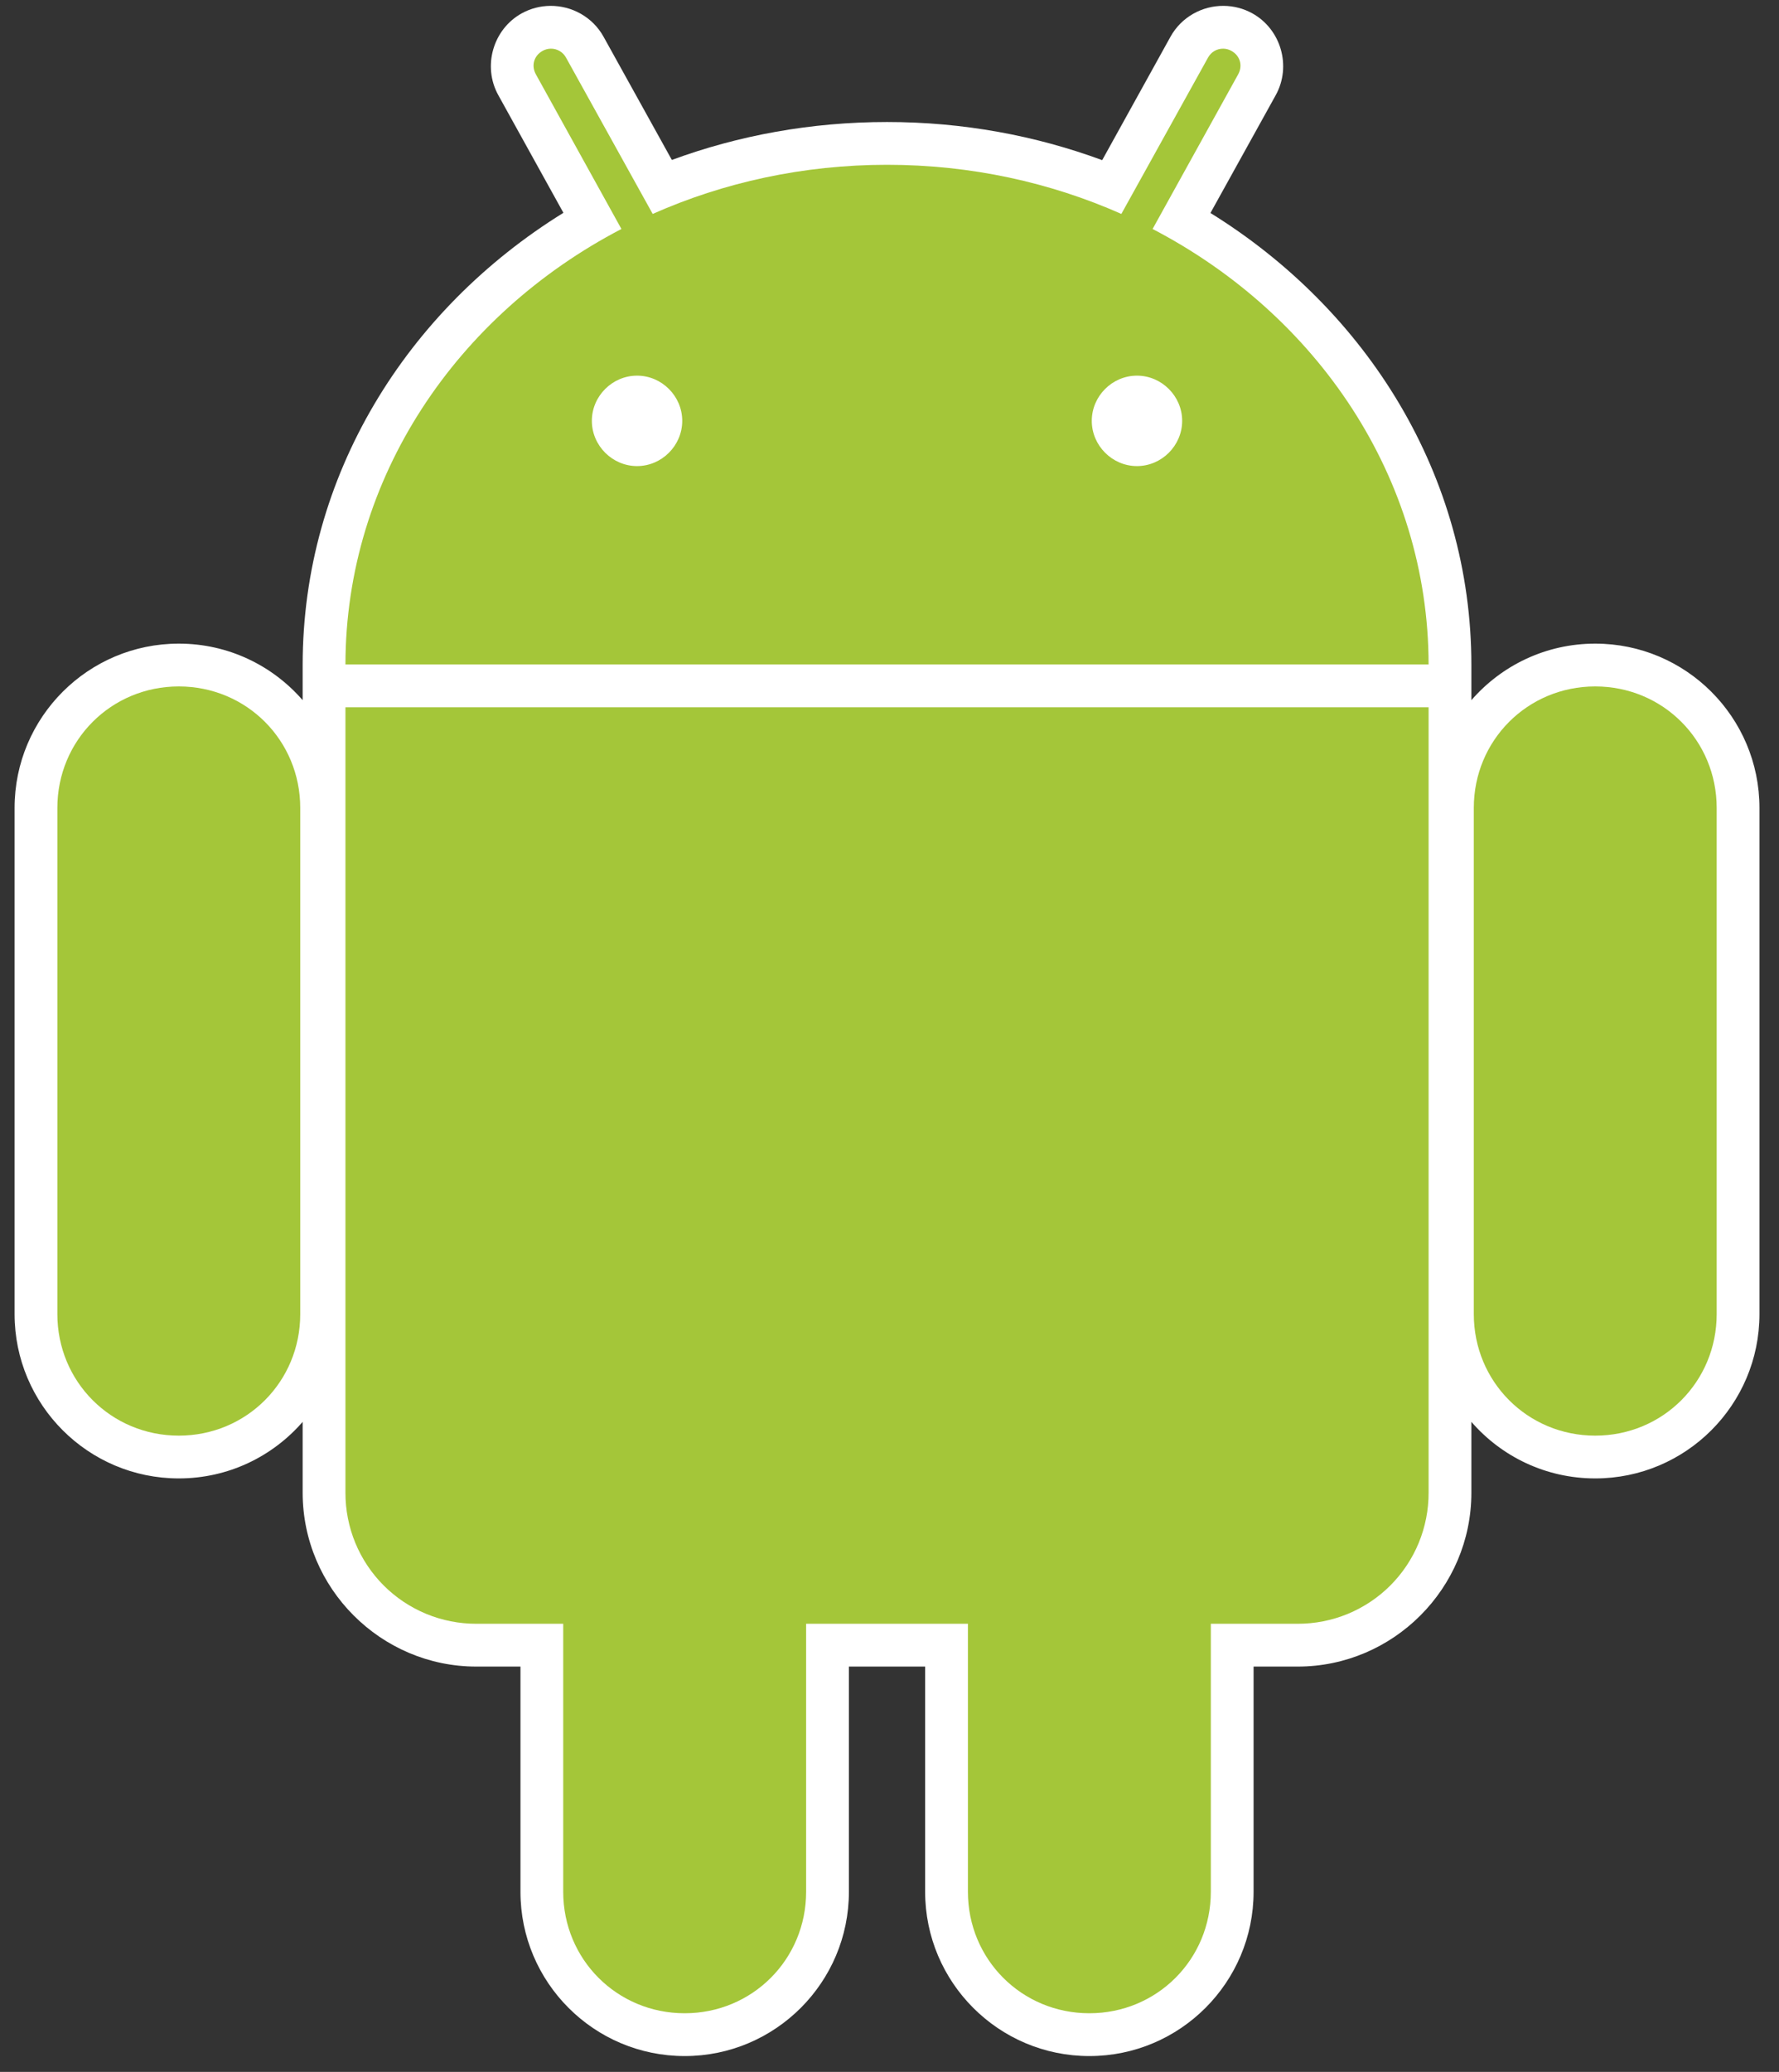 <svg width="61" height="71" viewBox="0 0 61 71" fill="none" xmlns="http://www.w3.org/2000/svg">
<rect x="0" y="0" width="61" height="71" fill="#333333" stroke="none"/>
<g clip-path="url(#clip0)">
<path d="M18.872 0.201C18.529 0.203 18.192 0.291 17.89 0.457C16.902 1.004 16.539 2.275 17.087 3.262L19.319 7.293C13.941 10.62 10.378 16.303 10.378 22.789V23.994C9.345 22.806 7.827 22.056 6.131 22.056C3.023 22.056 0.5 24.579 0.5 27.687V45.032C0.5 48.14 3.024 50.663 6.131 50.663C7.827 50.663 9.345 49.913 10.378 48.725V51.154C10.378 54.43 13.059 57.111 16.334 57.111H17.846V64.827C17.846 67.935 20.369 70.458 23.477 70.458C26.584 70.458 29.108 67.934 29.108 64.827V57.111H31.722V64.827C31.722 67.935 34.246 70.458 37.353 70.458C40.461 70.458 42.984 67.934 42.984 64.827V57.111H44.496C47.771 57.111 50.452 54.43 50.452 51.154V48.725C51.484 49.913 53.003 50.663 54.699 50.663C57.807 50.663 60.33 48.14 60.33 45.032V27.687C60.33 24.579 57.807 22.056 54.699 22.056C53.003 22.056 51.484 22.806 50.452 23.994V22.993V22.936C50.452 22.875 50.452 22.826 50.452 22.789C50.452 16.304 46.88 10.627 41.505 7.299L43.743 3.262C44.291 2.275 43.928 1.004 42.94 0.457C42.639 0.291 42.301 0.203 41.958 0.201C41.228 0.194 40.511 0.579 40.134 1.26L37.793 5.488C35.505 4.644 33.015 4.181 30.415 4.181C27.818 4.181 25.323 4.639 23.037 5.481L20.696 1.26C20.319 0.579 19.602 0.195 18.872 0.201Z" fill="white"/>
<path d="M6.131 23.523C3.812 23.523 1.967 25.368 1.967 27.687V45.032C1.967 47.351 3.812 49.197 6.131 49.197C8.45 49.197 10.295 47.351 10.295 45.032V27.687C10.295 25.368 8.45 23.523 6.131 23.523ZM54.699 23.523C52.38 23.523 50.535 25.368 50.535 27.687V45.032C50.535 47.351 52.38 49.197 54.699 49.197C57.018 49.197 58.863 47.351 58.863 45.032V27.687C58.863 25.368 57.018 23.523 54.699 23.523Z" fill="#A4C639"/>
<path d="M23.477 43.317C21.158 43.317 19.312 45.162 19.312 47.481V64.827C19.312 67.146 21.158 68.991 23.477 68.991C25.796 68.991 27.641 67.146 27.641 64.827V47.481C27.641 45.162 25.796 43.317 23.477 43.317ZM37.353 43.317C35.034 43.317 33.189 45.162 33.189 47.481V64.827C33.189 67.146 35.034 68.991 37.353 68.991C39.672 68.991 41.518 67.146 41.518 64.827V47.481C41.518 45.162 39.672 43.317 37.353 43.317Z" fill="#A4C639"/>
<path d="M18.885 1.668C18.786 1.669 18.69 1.696 18.604 1.744C18.307 1.909 18.21 2.25 18.375 2.548L21.308 7.847C15.665 10.784 11.852 16.365 11.845 22.77H48.985C48.977 16.365 45.165 10.784 39.521 7.847L42.455 2.548C42.62 2.25 42.522 1.909 42.225 1.744C42.14 1.696 42.043 1.669 41.945 1.668C41.734 1.666 41.534 1.771 41.422 1.974L38.45 7.331C36.019 6.253 33.292 5.647 30.415 5.647C27.537 5.647 24.811 6.252 22.38 7.331L19.408 1.974C19.357 1.88 19.282 1.802 19.189 1.748C19.097 1.694 18.992 1.666 18.885 1.668H18.885ZM11.845 24.236V51.154C11.844 51.744 11.959 52.329 12.184 52.874C12.409 53.419 12.74 53.915 13.157 54.332C13.574 54.749 14.069 55.079 14.615 55.305C15.16 55.53 15.744 55.645 16.334 55.644H44.495C45.085 55.645 45.67 55.53 46.215 55.305C46.76 55.079 47.256 54.749 47.673 54.332C48.09 53.914 48.421 53.419 48.646 52.874C48.871 52.328 48.986 51.744 48.985 51.154V24.237H11.845V24.236Z" fill="#A4C639"/>
<path d="M21.844 12.873C20.996 12.873 20.294 13.574 20.294 14.422C20.294 15.27 20.996 15.972 21.844 15.972C22.692 15.972 23.393 15.27 23.393 14.422C23.393 13.574 22.692 12.873 21.844 12.873ZM38.985 12.873C38.137 12.873 37.436 13.574 37.436 14.422C37.436 15.27 38.137 15.972 38.985 15.972C39.833 15.972 40.535 15.27 40.535 14.422C40.535 13.574 39.833 12.873 38.985 12.873Z" fill="white"/>
</g>
<defs>
<clipPath id="clip0">
<rect width="60" height="70.547" fill="white" transform="translate(0.5)"/>
</clipPath>
</defs>
</svg>
